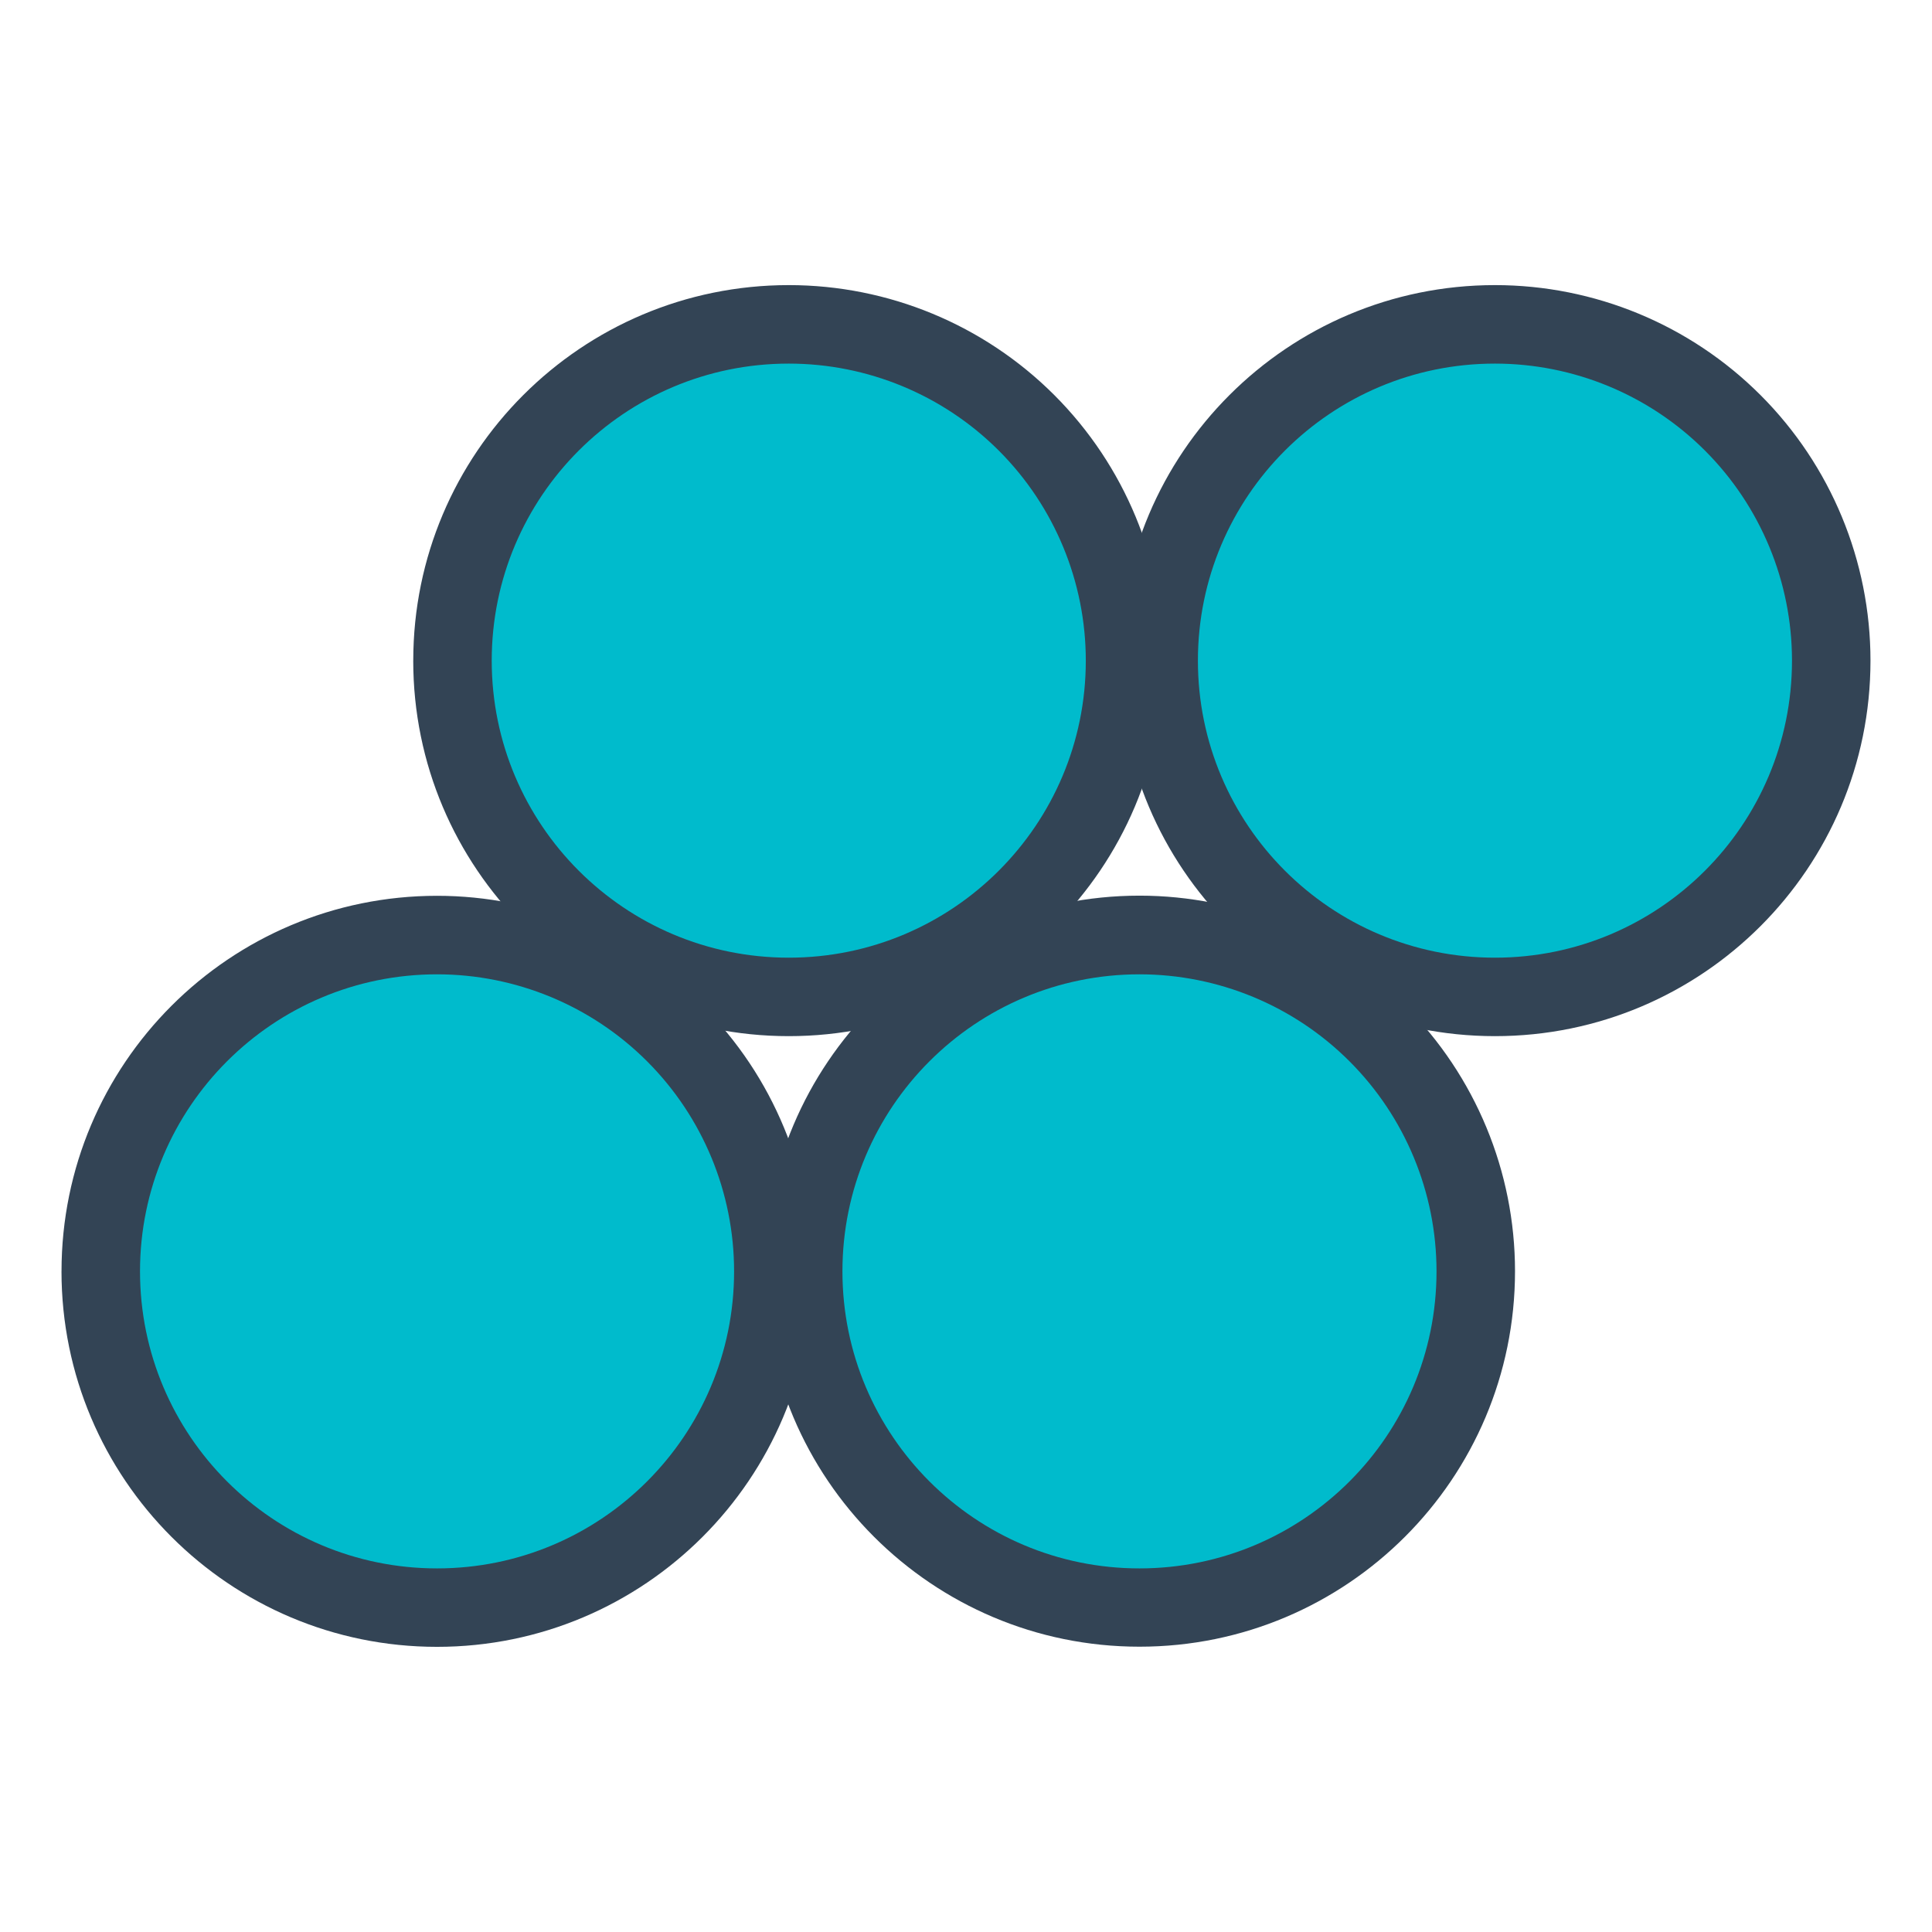 <svg version="1.1" viewBox="0.0 0.0 75.591 75.591" fill="none" stroke="none" stroke-linecap="square" stroke-miterlimit="10" xmlns:xlink="http://www.w3.org/1999/xlink" xmlns="http://www.w3.org/2000/svg"><clipPath id="p.0"><path d="m0 0l75.591 0l0 75.591l-75.591 0l0 -75.591z" clip-rule="nonzero"/></clipPath><g clip-path="url(#p.0)"><path fill="#000000" fill-opacity="0.0" d="m0 0l75.591 0l0 75.591l-75.591 0z" fill-rule="evenodd"/><path fill="#334455" d="m2.407 49.742l0 0c0 -8.115 6.578 -14.693 14.693 -14.693l0 0c3.897 0 7.634 1.548 10.389 4.303c2.755 2.755 4.303 6.493 4.303 10.389l0 0c0 8.115 -6.578 14.693 -14.693 14.693l0 0c-8.115 0 -14.693 -6.578 -14.693 -14.693z" fill-rule="evenodd"/><path fill="#334455" d="m29.891 49.736l0 0c0 -8.115 6.578 -14.693 14.693 -14.693l0 0c3.897 0 7.634 1.548 10.389 4.303c2.755 2.755 4.303 6.493 4.303 10.389l0 0c0 8.115 -6.578 14.693 -14.693 14.693l0 0c-8.115 0 -14.693 -6.578 -14.693 -14.693z" fill-rule="evenodd"/><path fill="#334455" d="m16.169 25.848l0 0c0 -8.115 6.578 -14.693 14.693 -14.693l0 0c3.897 0 7.634 1.548 10.389 4.303c2.755 2.755 4.303 6.493 4.303 10.389l0 0c0 8.115 -6.578 14.693 -14.693 14.693l0 0c-8.115 0 -14.693 -6.578 -14.693 -14.693z" fill-rule="evenodd"/><path fill="#00bbcc" d="m19.239 25.848l0 0c0 -6.419 5.203 -11.622 11.622 -11.622l0 0c3.082 0 6.038 1.224 8.218 3.404c2.18 2.18 3.404 5.136 3.404 8.218l0 0c0 6.419 -5.203 11.622 -11.622 11.622l0 0c-6.419 0 -11.622 -5.203 -11.622 -11.622z" fill-rule="evenodd"/><path fill="#334455" d="m43.799 25.848l0 0c0 -8.115 6.578 -14.693 14.693 -14.693l0 0c3.897 0 7.634 1.548 10.389 4.303c2.755 2.755 4.303 6.493 4.303 10.389l0 0c0 8.115 -6.578 14.693 -14.693 14.693l0 0c-8.115 0 -14.693 -6.578 -14.693 -14.693z" fill-rule="evenodd"/><path fill="#00bbcc" d="m46.869 25.848l0 0c0 -6.419 5.203 -11.622 11.622 -11.622l0 0c3.082 0 6.038 1.224 8.218 3.404c2.18 2.18 3.404 5.136 3.404 8.218l0 0c0 6.419 -5.203 11.622 -11.622 11.622l0 0c-6.419 0 -11.622 -5.203 -11.622 -11.622z" fill-rule="evenodd"/><path fill="#00bbcc" d="m32.961 49.743l0 0c0 -6.419 5.203 -11.622 11.622 -11.622l0 0c3.082 0 6.038 1.224 8.218 3.404c2.18 2.18 3.404 5.136 3.404 8.218l0 0c0 6.419 -5.203 11.622 -11.622 11.622l0 0c-6.419 0 -11.622 -5.203 -11.622 -11.622z" fill-rule="evenodd"/><path fill="#00bbcc" d="m5.478 49.743l0 0c0 -6.419 5.203 -11.622 11.622 -11.622l0 0c3.082 0 6.038 1.224 8.218 3.404c2.18 2.18 3.404 5.136 3.404 8.218l0 0c0 6.419 -5.203 11.622 -11.622 11.622l0 0c-6.419 0 -11.622 -5.203 -11.622 -11.622z" fill-rule="evenodd"/></g></svg>